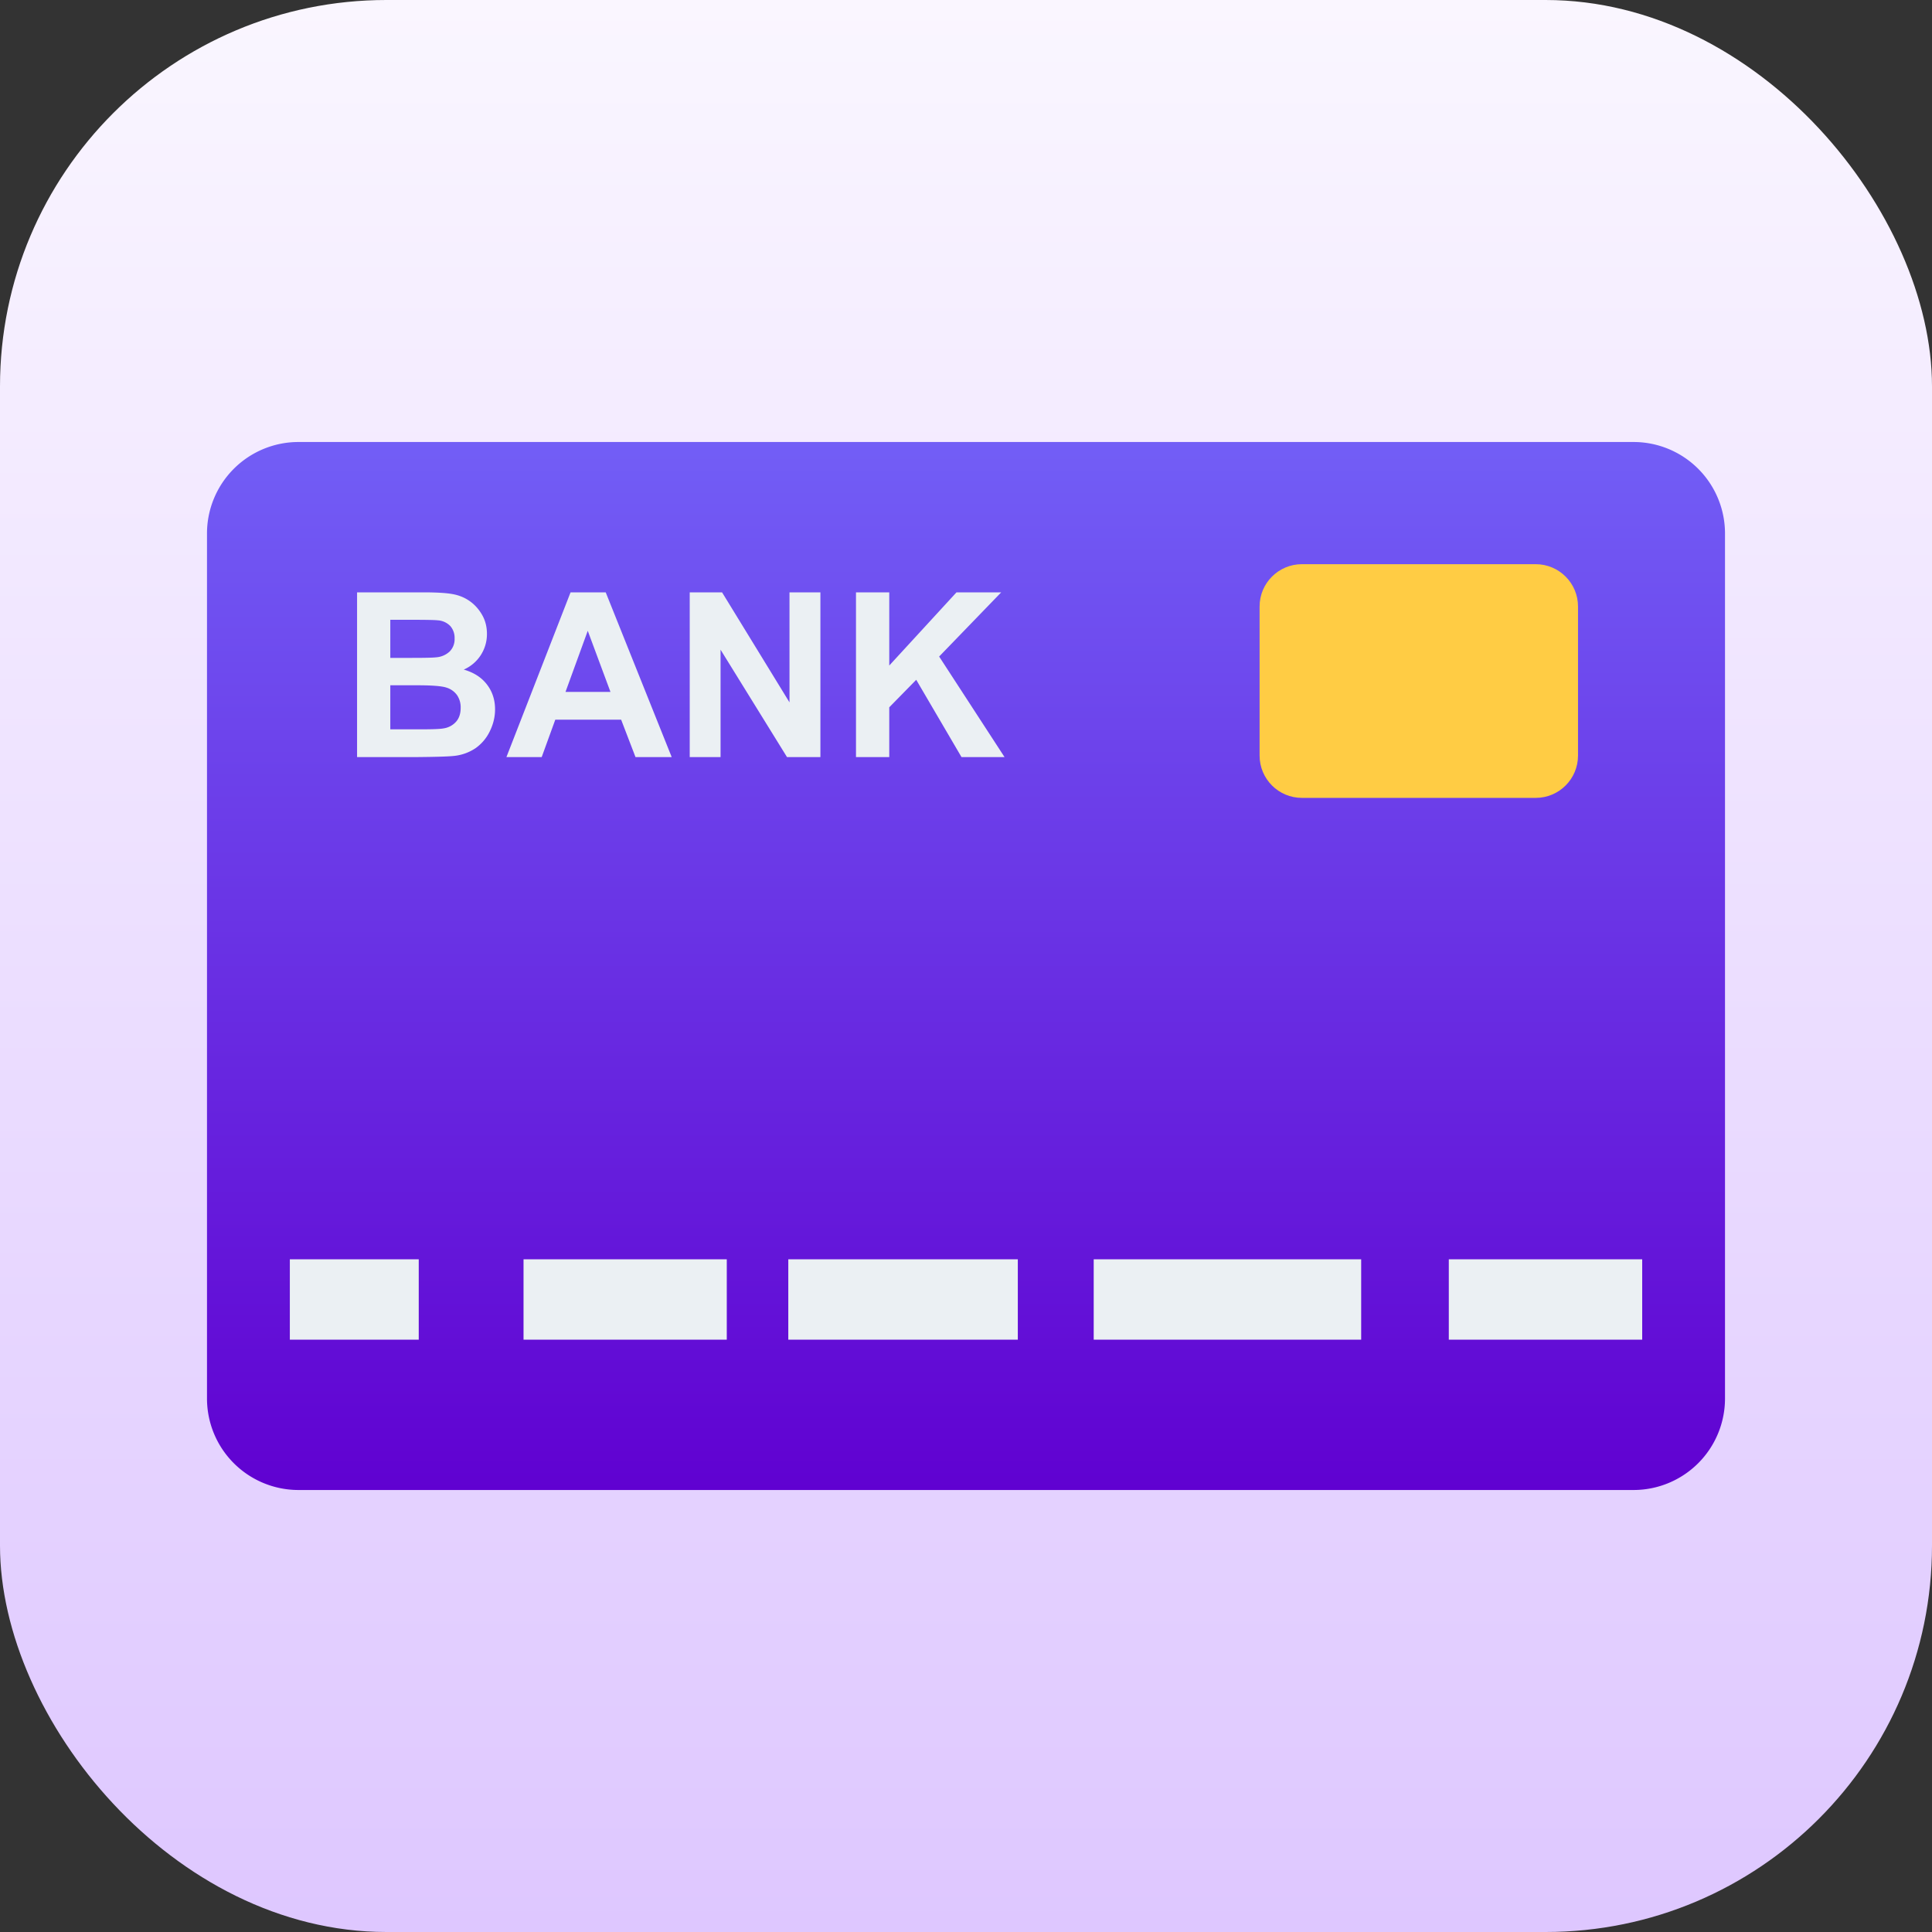 <svg width="50" height="50" fill="none" xmlns="http://www.w3.org/2000/svg">
    <rect width="100%" height="100%" fill="#333333" stroke="none"/>
    <defs>
        <linearGradient id="a" x1="25" y1="0" x2="25" y2="50" gradientUnits="userSpaceOnUse">
            <stop stop-color="#FAF6FF"/>
            <stop offset="1" stop-color="#DEC7FF"/>
        </linearGradient>
        <linearGradient id="c" x1="25" y1="11.439" x2="25" y2="38.561" gradientUnits="userSpaceOnUse">
            <stop stop-color="#725EF6"/>
            <stop offset="1" stop-color="#6001D1"/>
        </linearGradient>
        <clipPath id="b">
            <path fill="#fff" transform="translate(5.357 5.357)" d="M0 0h39.286v39.286H0z"/>
        </clipPath>
    </defs>
    <rect width="50" height="50" rx="10" fill="url(#a)"/>
    <g clip-path="url(#b)">
        <path d="M42.275 11.439H7.725a2.368 2.368 0 0 0-2.368 2.367v22.387a2.368 2.368 0 0 0 2.368 2.368h34.55a2.368 2.368 0 0 0 2.368-2.368V13.807a2.368 2.368 0 0 0-2.368-2.368z" fill="url(#c)"/>
        <path d="M32.598 15.697v3.856c0 .606.49 1.096 1.096 1.096h6.05c.605 0 1.095-.49 1.095-1.096v-3.856c0-.605-.49-1.096-1.096-1.096h-6.049c-.605 0-1.096.49-1.096 1.096z" fill="#FC4"/>
        <path d="M9.241 15.33h1.704c.338 0 .59.014.755.043.166.028.314.086.445.176.13.089.24.207.327.356.087.148.13.314.13.499a1 1 0 0 1-.6.925c.262.075.461.204.6.386.14.182.21.397.21.643 0 .194-.045.382-.135.566a1.14 1.14 0 0 1-.37.439 1.22 1.22 0 0 1-.577.202c-.143.015-.49.025-1.038.029H9.241V15.33zm.86.71v.986h.565c.335 0 .544-.005.625-.015a.57.57 0 0 0 .348-.152.45.45 0 0 0 .126-.333.468.468 0 0 0-.109-.322.494.494 0 0 0-.324-.15c-.085-.01-.33-.014-.736-.014h-.494zm0 1.695v1.14h.798c.31 0 .507-.008.59-.026a.533.533 0 0 0 .313-.17c.08-.09.12-.21.12-.362a.557.557 0 0 0-.093-.326.526.526 0 0 0-.269-.194c-.117-.041-.372-.062-.763-.062h-.695zM17.384 19.594h-.937l-.372-.969h-1.704l-.352.969h-.913l1.66-4.264h.91l1.708 4.264zm-1.585-1.687-.588-1.582-.576 1.582H15.8zM17.85 19.594V15.33h.837l1.745 2.847V15.33h.8v4.264h-.864l-1.72-2.78v2.78h-.799zM22.153 19.594V15.33h.861v1.894l1.74-1.894h1.157l-1.606 1.661 1.693 2.603h-1.114l-1.172-2.001-.698.712v1.289h-.86zM10.837 32.59H7.501v2.08h3.336v-2.08zM18.809 32.59h-5.26v2.08h5.26v-2.08zM26.34 32.59h-5.939v2.08h5.94v-2.08zM35.227 32.59h-6.922v2.08h6.922v-2.08zM42.5 32.59h-5.005v2.08H42.5v-2.08z" fill="#EBF0F3"/>
    </g>
</svg>
